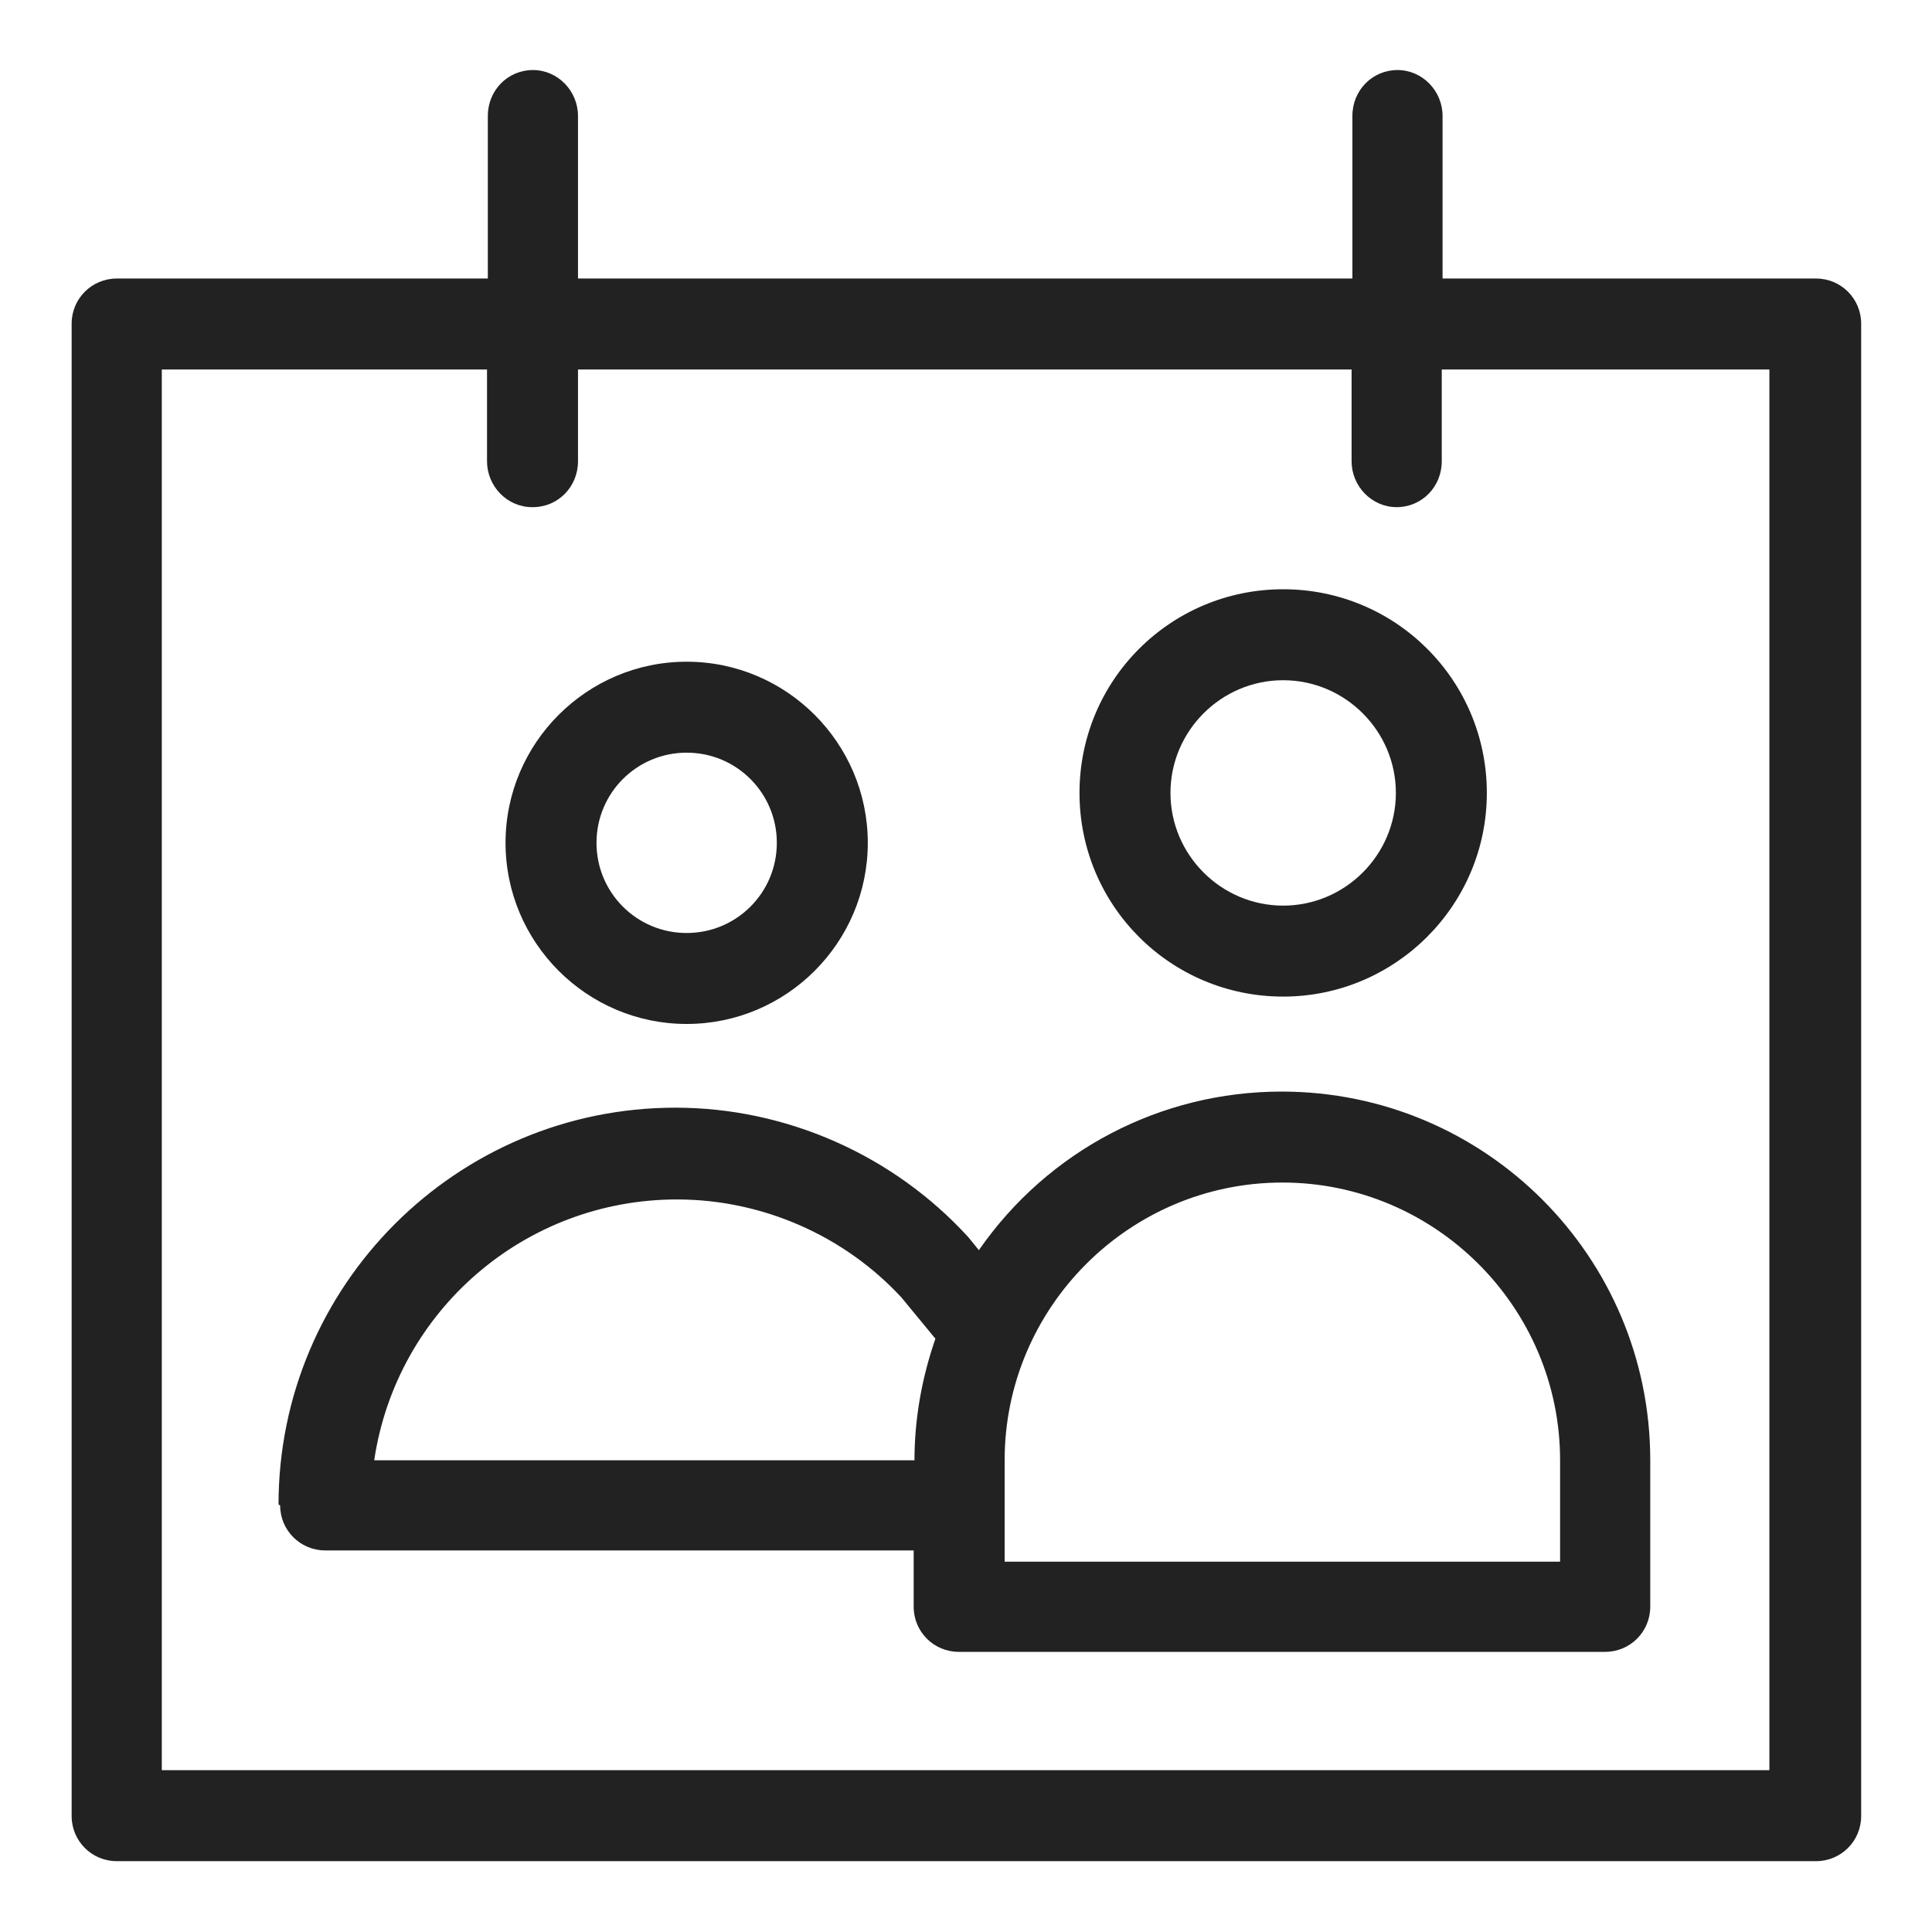 <svg width="24" height="24" viewBox="0 0 24 24" fill="none" xmlns="http://www.w3.org/2000/svg">
<g id="calendar team_S 1">
<g id="a">
<g id="Group">
<path id="Vector" d="M15.94 12.38C17.33 12.38 18.47 11.25 18.47 9.85C18.47 8.45 17.34 7.32 15.94 7.32C14.54 7.32 13.41 8.45 13.41 9.85C13.41 11.25 14.54 12.38 15.94 12.38ZM14.54 9.85C14.54 9.08 15.17 8.45 15.94 8.45C16.71 8.45 17.34 9.08 17.34 9.85C17.34 10.62 16.71 11.25 15.94 11.25C15.17 11.25 14.54 10.62 14.54 9.85Z" fill="#222222"/>
<path id="Vector_2" d="M8.53 12.72C9.77 12.72 10.78 11.71 10.78 10.47C10.78 9.23 9.77 8.22 8.53 8.22C7.29 8.22 6.28 9.23 6.28 10.47C6.28 11.71 7.29 12.72 8.53 12.72ZM7.41 10.47C7.41 9.85 7.91 9.35 8.53 9.35C9.15 9.35 9.65 9.85 9.65 10.47C9.65 11.09 9.15 11.59 8.53 11.59C7.91 11.59 7.41 11.09 7.41 10.47V10.47Z" fill="#222222"/>
<path id="Vector_3" d="M3.48 18.7C3.48 19.01 3.73 19.26 4.04 19.26H11.35V19.96C11.35 20.27 11.6 20.52 11.91 20.52H19.94C20.25 20.52 20.5 20.27 20.5 19.96V18.14C20.5 15.61 18.45 13.56 15.92 13.56C14.42 13.56 13.02 14.29 12.16 15.53L12.03 15.37C11.1 14.35 9.77 13.76 8.39 13.76C5.67 13.76 3.46 15.97 3.46 18.69L3.48 18.7ZM4.65 18.13C4.93 16.28 6.52 14.9 8.41 14.9C9.47 14.9 10.49 15.35 11.2 16.12L11.62 16.63C11.45 17.12 11.36 17.63 11.36 18.14H4.65V18.13ZM12.48 19.4V18.14C12.48 16.24 14.03 14.69 15.93 14.69C17.83 14.69 19.38 16.24 19.38 18.14V19.4H12.48V19.4Z" fill="#222222"/>
<path id="Vector_4" d="M22.56 3.46H17.92V1.44C17.92 1.13 17.67 0.87 17.36 0.87C17.05 0.87 16.8 1.12 16.8 1.44V3.46H7.18V1.44C7.18 1.13 6.93 0.87 6.62 0.87C6.31 0.87 6.06 1.12 6.06 1.44V3.46H1.45C1.14 3.46 0.89 3.71 0.89 4.02V22.56C0.89 22.87 1.14 23.12 1.45 23.12H22.56C22.87 23.12 23.12 22.87 23.12 22.56V4.02C23.12 3.71 22.87 3.46 22.56 3.46V3.46ZM6.62 6.3C6.93 6.3 7.18 6.05 7.18 5.73V4.59H16.79V5.73C16.79 6.04 17.04 6.3 17.35 6.3C17.66 6.3 17.91 6.05 17.91 5.73V4.59H21.98V21.99H2.01V4.59H6.05V5.73C6.05 6.04 6.3 6.3 6.61 6.3H6.62Z" fill="#222222"/>
</g>
</g>
</g>
</svg>
